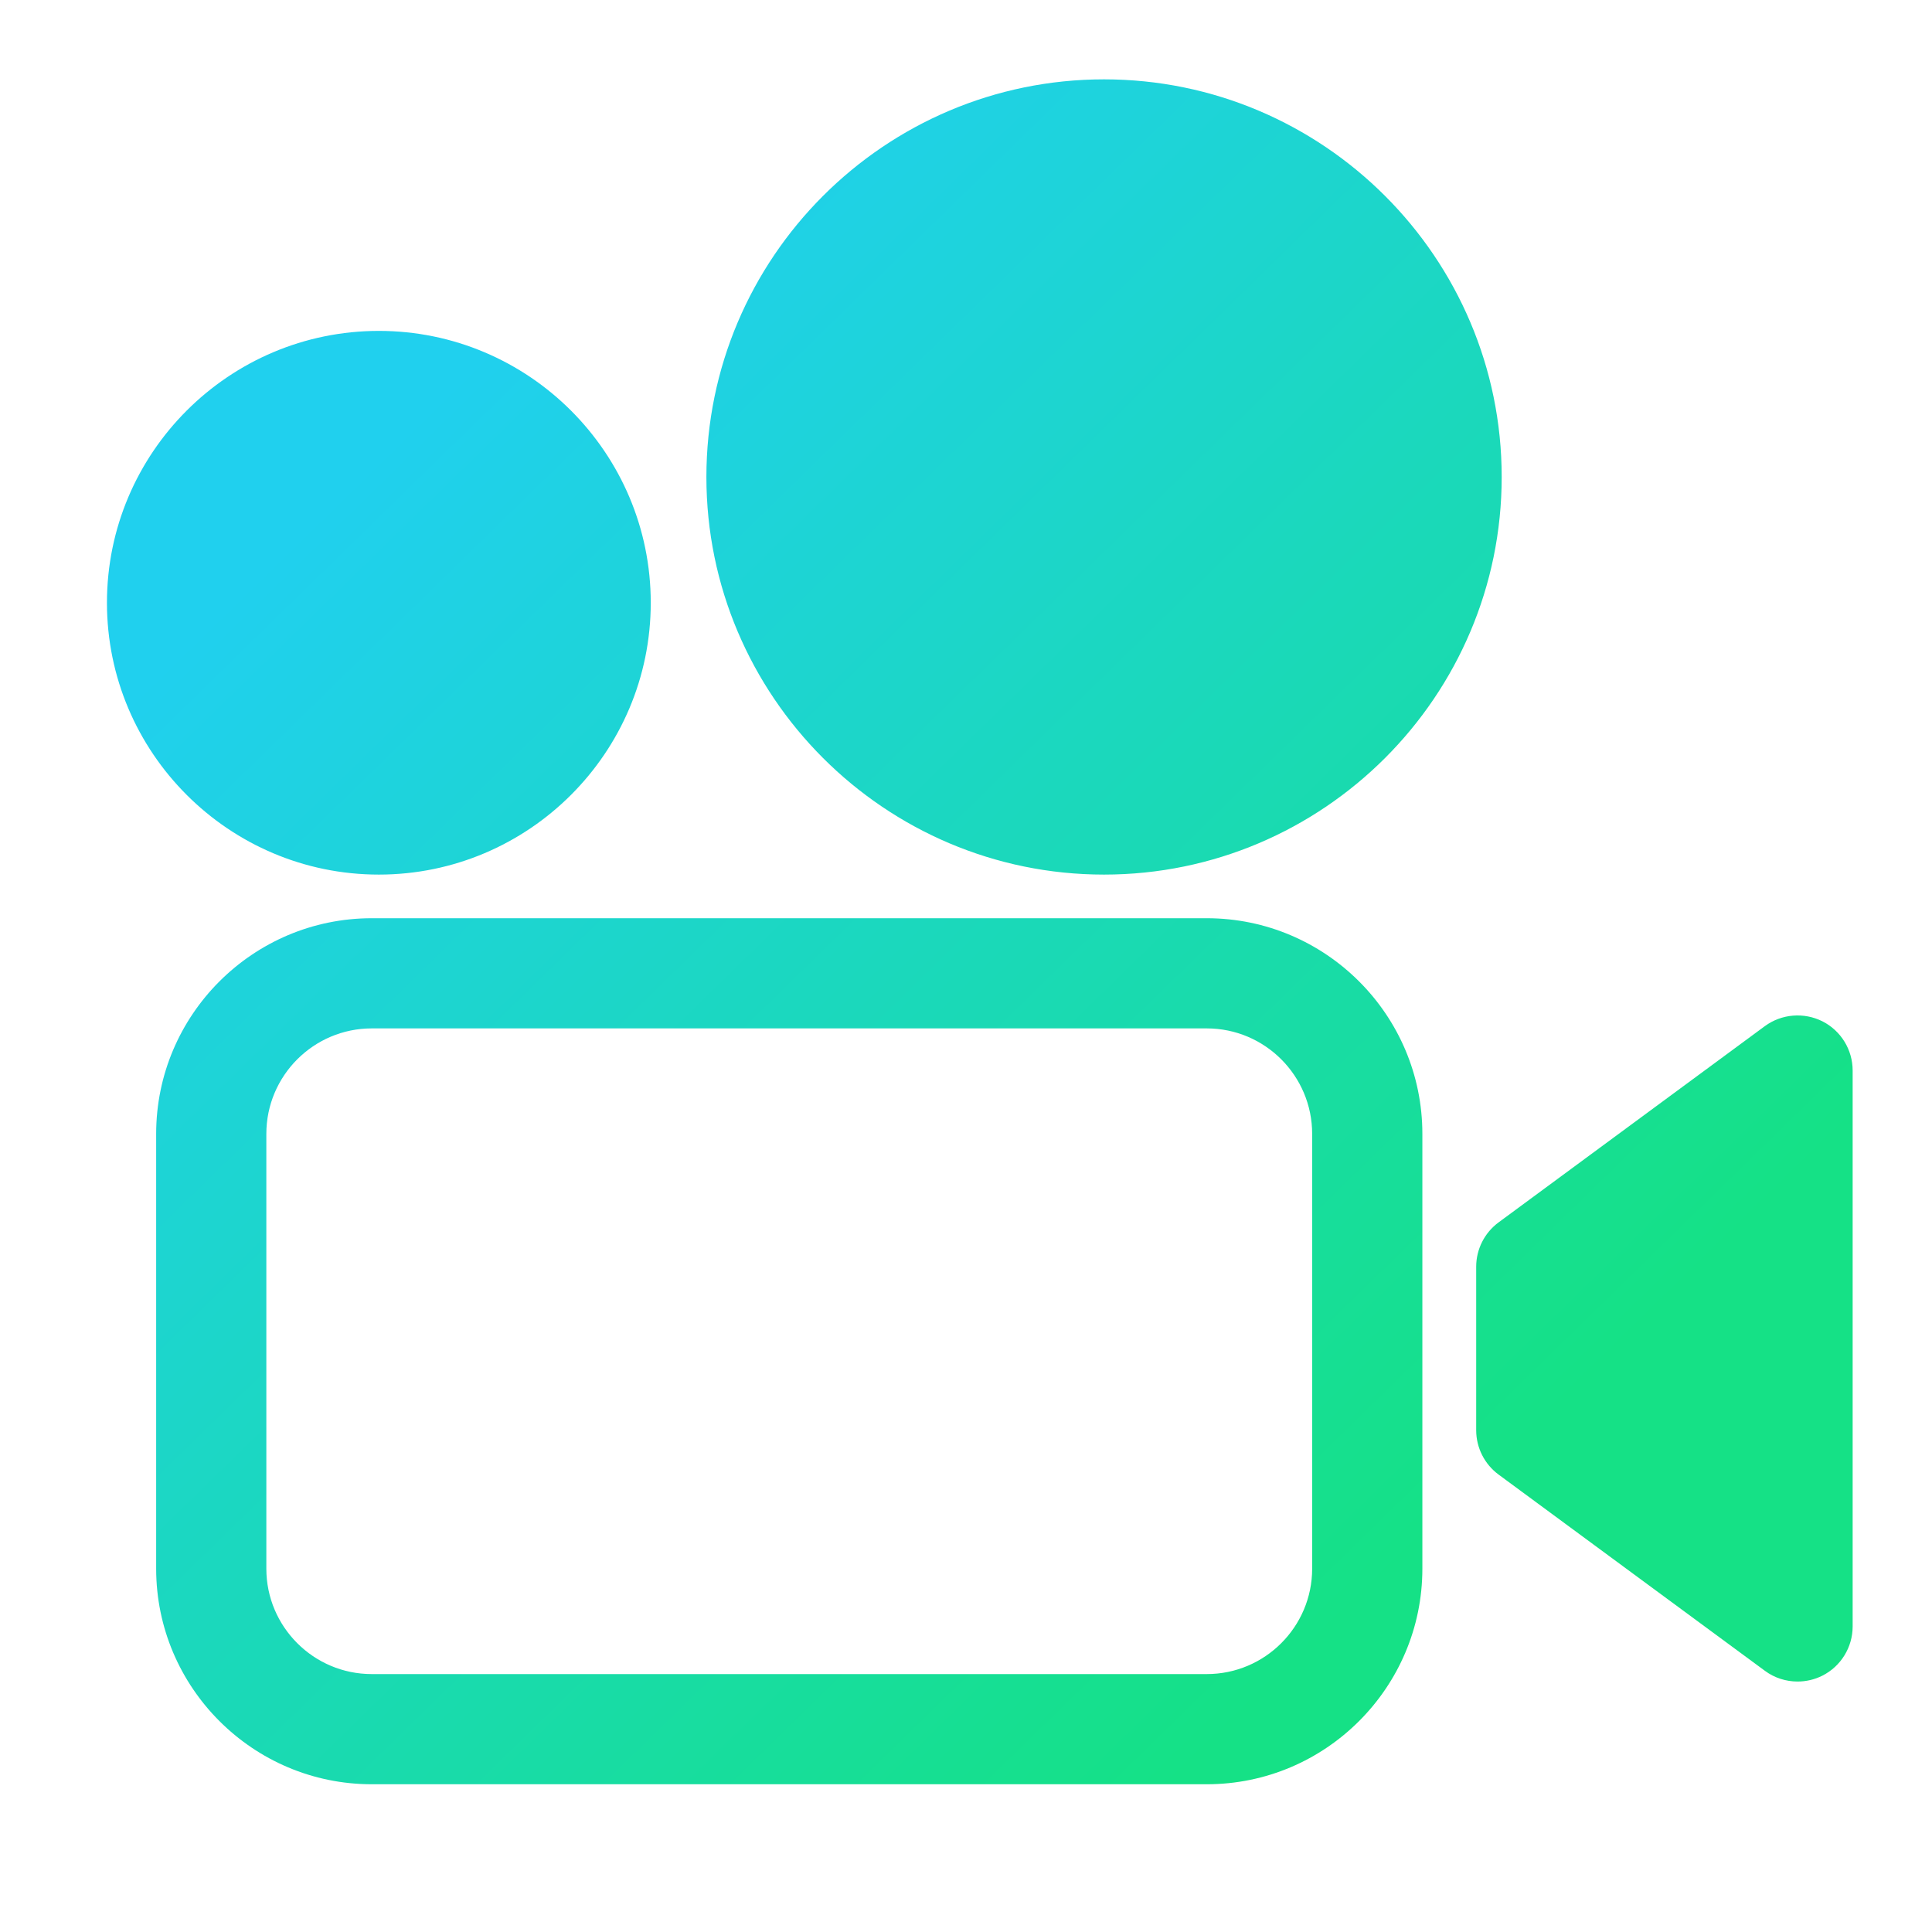 <svg width="70" height="70" viewBox="0 0 70 70" fill="none" xmlns="http://www.w3.org/2000/svg">
<path fill-rule="evenodd" clip-rule="evenodd" d="M40.001 31.688C32.058 31.688 25.594 25.225 25.594 17.282C25.594 9.337 32.058 2.875 40.001 2.875C47.944 2.875 54.409 9.337 54.409 17.282C54.409 25.225 47.944 31.688 40.001 31.688ZM13.469 37.261C11.363 37.261 9.65 38.976 9.65 41.082V56.836C9.65 58.942 11.363 60.655 13.469 60.655H43.724C45.83 60.655 47.542 58.942 47.542 56.836V41.082C47.542 38.976 45.83 37.261 43.724 37.261H13.469ZM13.469 64.647H43.724C48.029 64.647 51.535 61.142 51.535 56.836V41.082C51.535 36.774 48.029 33.269 43.724 33.269H13.469C9.163 33.269 5.658 36.774 5.658 41.082V56.836C5.658 61.142 9.163 64.647 13.469 64.647ZM3.875 21.839C3.875 27.27 8.295 31.688 13.726 31.688C19.158 31.688 23.578 27.27 23.578 21.839C23.578 16.407 19.158 11.989 13.726 11.989C8.295 11.989 3.875 16.407 3.875 21.839ZM63.945 60.536C64.294 60.795 64.71 60.925 65.129 60.925C65.436 60.925 65.746 60.855 66.029 60.712C66.702 60.372 67.125 59.681 67.125 58.929V38.787C67.125 38.035 66.702 37.344 66.029 37.004C65.358 36.669 64.552 36.733 63.945 37.178L54.297 44.289C53.786 44.666 53.485 45.263 53.485 45.896V51.82C53.485 52.453 53.786 53.05 54.297 53.427L63.945 60.536Z" fill="url(#paint0_linear)"/>
<defs>
<linearGradient id="paint0_linear" x1="-4.1" y1="33.914" x2="34.717" y2="73.66" gradientUnits="userSpaceOnUse">
<stop stop-color="#20D0EE"/>
<stop offset="0.982" stop-color="#15E186"/>
</linearGradient>
</defs>
</svg>
